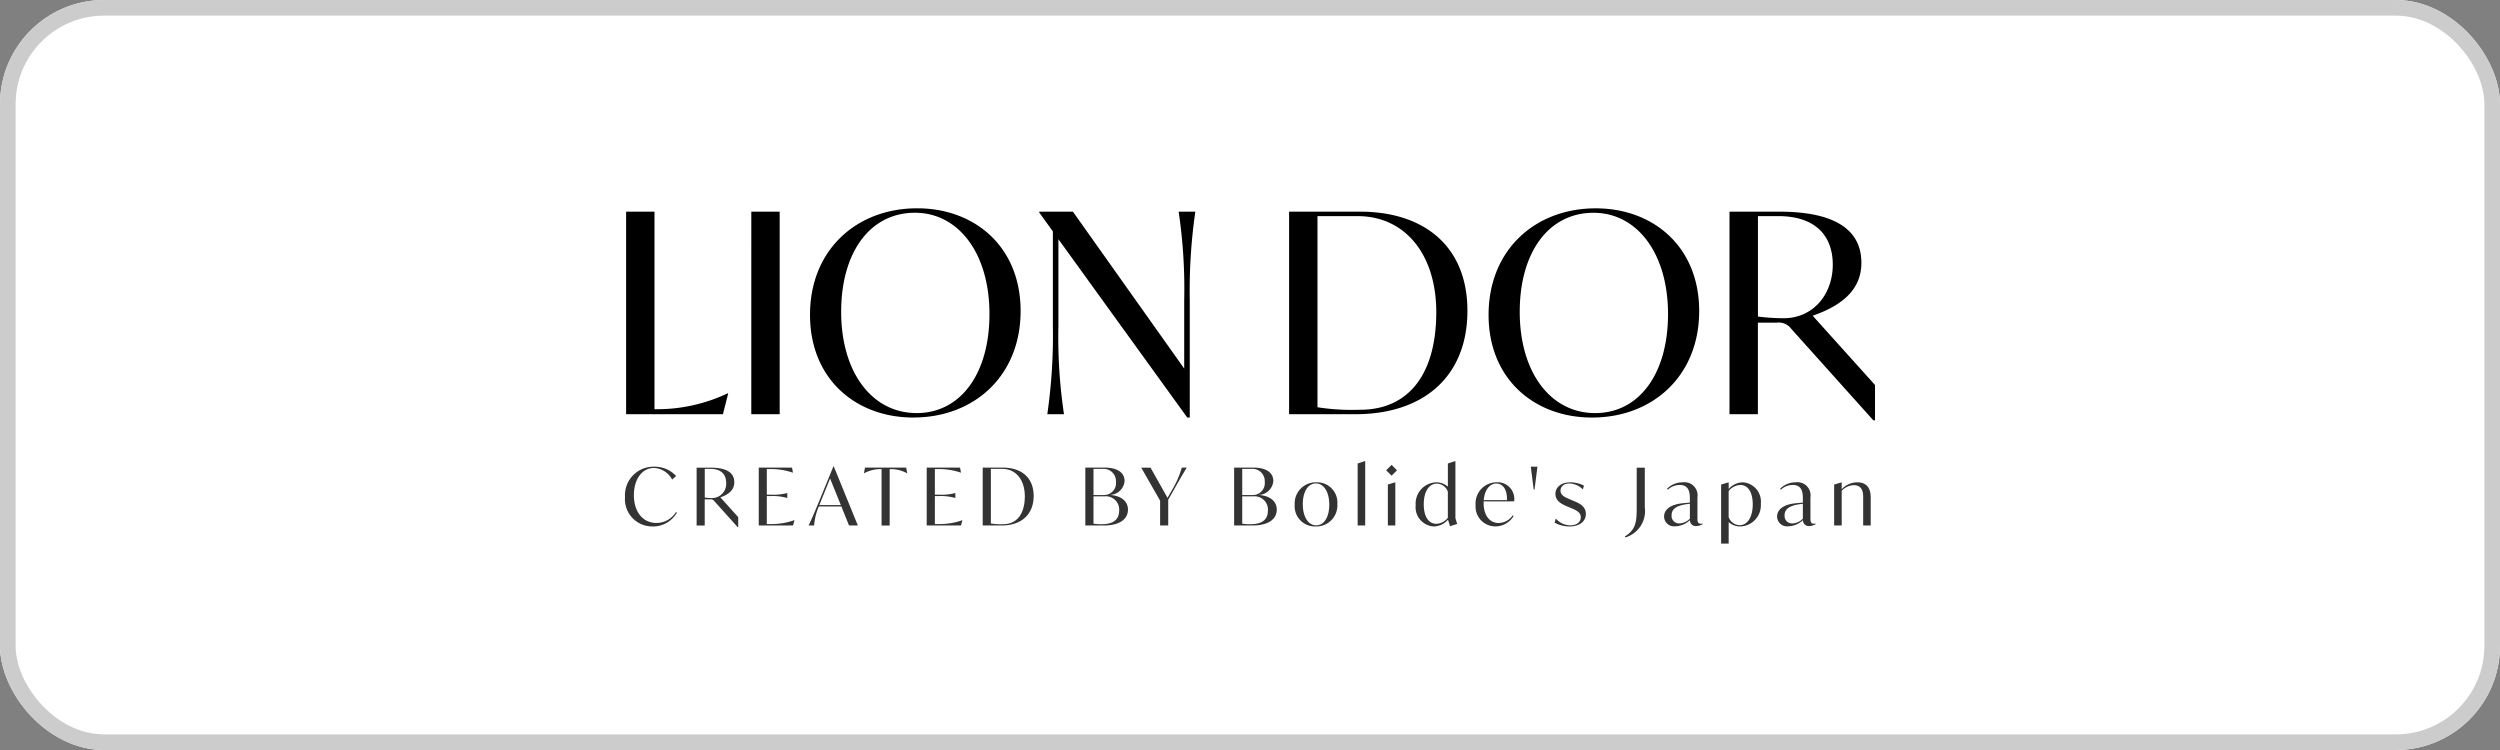 <svg xmlns="http://www.w3.org/2000/svg" width="240" height="72" viewBox="0 0 240 72">
  <rect x="0" y="0" width="240" height="72" fill="#808080" stroke="none"/>
  <g id="グループ_2467" data-name="グループ 2467" transform="translate(-980 -7041)">
    <g id="長方形_133" data-name="長方形 133" transform="translate(980 7041)" fill="#fff" stroke="#ccc" stroke-width="1.5">
      <rect width="240" height="72" rx="10" stroke="none"/>
      <rect x="0.75" y="0.75" width="238.5" height="70.5" rx="9.25" fill="none"/>
    </g>
    <g id="グループ_2240" data-name="グループ 2240" transform="translate(470.24 6659.8)">
      <path id="パス_1885" data-name="パス 1885" d="M14.788-34.039a15.843,15.843,0,0,1-6.517,1.522H7.764V-51.48H5.04v19.444h9.294l.507-2Zm2.27,2h2.724V-51.48H17.059Zm15.571.32c5.8,0,10.283-3.98,10.283-10.229,0-6.143-4.38-9.855-9.935-9.855-5.8,0-10.283,3.98-10.283,10.229C22.694-35.428,27.074-31.715,32.63-31.715Zm.294-.427c-4.273,0-7.238-3.9-7.238-9.722,0-5.716,2.778-9.508,7.078-9.508,4.193,0,7.158,3.9,7.158,9.722C39.921-35.909,37.143-32.143,32.923-32.143ZM58.083-51.48a50.062,50.062,0,0,1,.534,8.493v6.57L47.933-51.48H44.7v.08l1.309,1.816v9.054a53.035,53.035,0,0,1-.534,8.493h1.6a50.063,50.063,0,0,1-.534-8.493v-8.306L58.91-31.715h.24V-42.986a53.034,53.034,0,0,1,.534-8.493Zm17.414,0H68.686v19.444h6.357c6.6,0,10.763-3.659,10.763-9.935C85.806-48.141,81.666-51.48,75.5-51.48Zm0,19.016a21.314,21.314,0,0,1-4.086-.24V-51.052h3.846c4.594,0,7.558,3.712,7.558,9.214C82.814-35.855,80.144-32.463,75.5-32.463Zm22.275.748c5.8,0,10.283-3.98,10.283-10.229,0-6.143-4.38-9.855-9.935-9.855-5.8,0-10.283,3.98-10.283,10.229C87.835-35.428,92.216-31.715,97.771-31.715Zm.294-.427c-4.273,0-7.238-3.9-7.238-9.722,0-5.716,2.778-9.508,7.078-9.508,4.193,0,7.158,3.9,7.158,9.722C105.062-35.909,102.285-32.143,98.065-32.143Zm20.886-9.348c2.537-.881,4.674-2.324,4.674-5.075,0-3.312-2.751-4.914-7.879-4.914h-4.781v19.444h2.724v-8.787h1.789a1.485,1.485,0,0,1,1.389.561l7.906,8.814h.16V-34.84Zm-2.8.24a19.938,19.938,0,0,1-2.457-.16v-9.642h1.95c3.525,0,5.235,1.843,5.235,4.674C120.874-43.6,119.057-41.25,116.146-41.25Z" transform="translate(564.827 453)"/>
      <path id="パス_1886" data-name="パス 1886" d="M3.423-9.927a2.627,2.627,0,0,0,2.32-1.328l-.092-.053a2.2,2.2,0,0,1-1.885,1.045c-1.229,0-2.152-.992-2.152-2.678,0-1.488.763-2.6,1.931-2.6a2.072,2.072,0,0,1,1.74,1.114l.382-.343a2.784,2.784,0,0,0-2.083-.893A2.741,2.741,0,0,0,.76-12.751,2.621,2.621,0,0,0,3.423-9.927ZM9.917-12.72c.725-.252,1.335-.664,1.335-1.45,0-.946-.786-1.4-2.251-1.4H7.635v5.555h.778V-12.53h.511a.424.424,0,0,1,.4.16l2.259,2.518h.046v-.969Zm-.8.069a5.7,5.7,0,0,1-.7-.046v-2.755h.557c1.007,0,1.5.527,1.5,1.335A1.367,1.367,0,0,1,9.116-12.652Zm7.9,2.121a6.458,6.458,0,0,1-2.2.374h-.443v-2.686h.351a4.911,4.911,0,0,1,1.6.183h.015v-.473h-.015a5.223,5.223,0,0,1-1.6.153h-.351v-2.457h.42a6.533,6.533,0,0,1,2.076.343h.015l-.092-.481H13.6v5.555h3.289l.145-.511Zm5.25.511h.847L20.8-15.7h-.031L19.44-12.453c-.4.961-.687,1.671-1.053,2.434h.527a5.749,5.749,0,0,1,.45-1.824h2.167ZM19.418-11.98l.168-.42.862-2.129,1.03,2.549Zm8.333-3.594H23.8l-.107.542h.015a3.34,3.34,0,0,1,1.5-.4h.183v5.418h.778v-5.418h.176a3.34,3.34,0,0,1,1.5.4h.015Zm5.4,5.044a6.458,6.458,0,0,1-2.2.374h-.443v-2.686h.351a4.911,4.911,0,0,1,1.6.183h.015v-.473h-.015a5.223,5.223,0,0,1-1.6.153h-.351v-2.457h.42A6.533,6.533,0,0,1,33-15.094h.015l-.092-.481h-3.2v5.555h3.289l.145-.511Zm3.9-5.044H35.1v5.555h1.816c1.885,0,3.075-1.045,3.075-2.839C39.991-14.62,38.808-15.574,37.045-15.574Zm0,5.433a6.09,6.09,0,0,1-1.168-.069v-5.242h1.1c1.313,0,2.16,1.061,2.16,2.633C39.136-11.11,38.373-10.141,37.045-10.141Zm10.325-2.8v-.015a1.461,1.461,0,0,0,1.343-1.32c0-.8-.649-1.3-1.923-1.3H44.951v5.555h1.793c1.473,0,2.3-.588,2.3-1.526C49.048-12.392,48.308-12.881,47.37-12.942Zm.519-1.251a1.15,1.15,0,0,1-1.175,1.251h-.984v-2.511h.87A1.177,1.177,0,0,1,47.889-14.193Zm-1.374,4.052a5.09,5.09,0,0,1-.786-.053V-12.82h1.114a1.278,1.278,0,0,1,1.351,1.381C48.194-10.622,47.683-10.141,46.515-10.141Zm8.173-5.433h-.481a8.939,8.939,0,0,1-.969,2.2l-.4.7-1.633-2.9h-.893L52.131-12.4v2.381h.778v-2.472l.465-.817C53.856-14.17,54.23-14.819,54.688-15.574Zm6.967,2.633v-.015A1.461,1.461,0,0,0,63-14.277c0-.8-.649-1.3-1.923-1.3H59.236v5.555h1.793c1.473,0,2.3-.588,2.3-1.526C63.334-12.392,62.593-12.881,61.655-12.942Zm.519-1.251A1.15,1.15,0,0,1,61-12.942h-.984v-2.511h.87A1.177,1.177,0,0,1,62.174-14.193ZM60.8-10.141a5.09,5.09,0,0,1-.786-.053V-12.82h1.114a1.278,1.278,0,0,1,1.351,1.381C62.479-10.622,61.968-10.141,60.8-10.141Zm6.265.214a2.022,2.022,0,0,0,2.083-2.137,1.95,1.95,0,0,0-2.015-2.1,2.028,2.028,0,0,0-2.083,2.144A1.943,1.943,0,0,0,67.065-9.927Zm.046-.107c-.755,0-1.282-.809-1.282-2.03,0-1.206.5-1.992,1.259-1.992s1.282.817,1.282,2.037C68.37-10.82,67.874-10.034,67.111-10.034Zm3.983.015h.725V-16.2h-.031l-.694.229ZM74.353-14.8l.519-.519-.519-.519-.519.519Zm-.359,4.777h.717v-4.136h-.031l-.687.206Zm6.654-.145-.168-.549V-16.2H80.45l-.694.229v2.228a1.644,1.644,0,0,0-1.122-.42,2.042,2.042,0,0,0-1.969,2.19A1.85,1.85,0,0,0,78.4-9.927a1.837,1.837,0,0,0,1.366-.649l.2.626Zm-2.007-.015c-.694,0-1.2-.626-1.2-1.87,0-1.229.511-1.984,1.259-1.984a1.148,1.148,0,0,1,1.053.771v2.511A1.51,1.51,0,0,1,78.641-10.179Zm7.478-2.152a1.6,1.6,0,0,0-1.648-1.831,2.028,2.028,0,0,0-2.053,2.182,1.9,1.9,0,0,0,1.9,2.053,2.038,2.038,0,0,0,1.755-1.007l-.092-.053a1.68,1.68,0,0,1-1.351.733c-.824,0-1.442-.672-1.442-1.938v-.137ZM84.41-14.048c.649,0,1.061.633,1.015,1.595H83.2C83.273-13.384,83.746-14.048,84.41-14.048Zm3.587.58h.076l.282-2.2h-.641Zm3.449,3.541c.977,0,1.557-.511,1.557-1.206,0-.755-.694-1.045-1.175-1.244l-.305-.13c-.427-.183-.954-.374-.954-.855,0-.374.305-.694.862-.694a1.938,1.938,0,0,1,1.282.572l.107-.359a2.881,2.881,0,0,0-1.32-.32c-.87,0-1.419.473-1.419,1.114,0,.725.679,1.007,1.175,1.221l.313.13c.481.2.946.4.946.885,0,.458-.389.778-.992.778a1.837,1.837,0,0,1-1.4-.649L90-10.294A2.925,2.925,0,0,0,91.446-9.927ZM96.8-8.874a2.645,2.645,0,0,0,1.862-2.884v-3.815h-.778V-11.7c0,1.4-.122,2.106-1.137,2.732Zm7.288-1.313c-.374,0-.374-.214-.374-.58V-12.72a1.259,1.259,0,0,0-1.419-1.442,2.045,2.045,0,0,0-1.5.626l.069.084a1.716,1.716,0,0,1,1.145-.458c.755,0,.977.5.977,1.259v.435c-.229.023-.473.038-.748.069-1.045.114-1.725.557-1.725,1.267a.953.953,0,0,0,1.068.939,2.134,2.134,0,0,0,1.412-.588.558.558,0,0,0,.6.565,1.244,1.244,0,0,0,.633-.191V-10.2A.845.845,0,0,1,104.083-10.187Zm-2.106-.031a.712.712,0,0,1-.748-.786c0-.74.717-.992,1.755-1.1v1.427A1.481,1.481,0,0,1,101.977-10.217Zm6.082-3.945a1.837,1.837,0,0,0-1.351.641v-.633h-.031l-.694.206v5.67h.725v-2.068a1.644,1.644,0,0,0,1.122.42A2.035,2.035,0,0,0,109.8-12.11,1.853,1.853,0,0,0,108.058-14.163Zm-.3,4.113a1.144,1.144,0,0,1-1.053-.778v-2.5a1.524,1.524,0,0,1,1.129-.58c.687,0,1.183.626,1.183,1.87C109.02-10.813,108.509-10.049,107.761-10.049Zm7.173-.137c-.374,0-.374-.214-.374-.58V-12.72a1.259,1.259,0,0,0-1.419-1.442,2.045,2.045,0,0,0-1.5.626l.069.084a1.716,1.716,0,0,1,1.145-.458c.755,0,.977.5.977,1.259v.435c-.229.023-.473.038-.748.069-1.045.114-1.725.557-1.725,1.267a.953.953,0,0,0,1.068.939,2.134,2.134,0,0,0,1.412-.588.558.558,0,0,0,.6.565,1.244,1.244,0,0,0,.633-.191V-10.2A.845.845,0,0,1,114.934-10.187Zm-2.106-.031A.712.712,0,0,1,112.08-11c0-.74.717-.992,1.755-1.1v1.427A1.482,1.482,0,0,1,112.828-10.217Zm6.212-3.945a2.03,2.03,0,0,0-1.48.664v-.656h-.031l-.694.206v3.93h.725v-3.327a1.635,1.635,0,0,1,1.168-.542c.893,0,.893.839.893,1.152v2.717h.725v-2.7C120.344-13.7,119.886-14.163,119.039-14.163Z" transform="translate(569 441.666)" fill="#333"/>
    </g>
  </g>
</svg>
